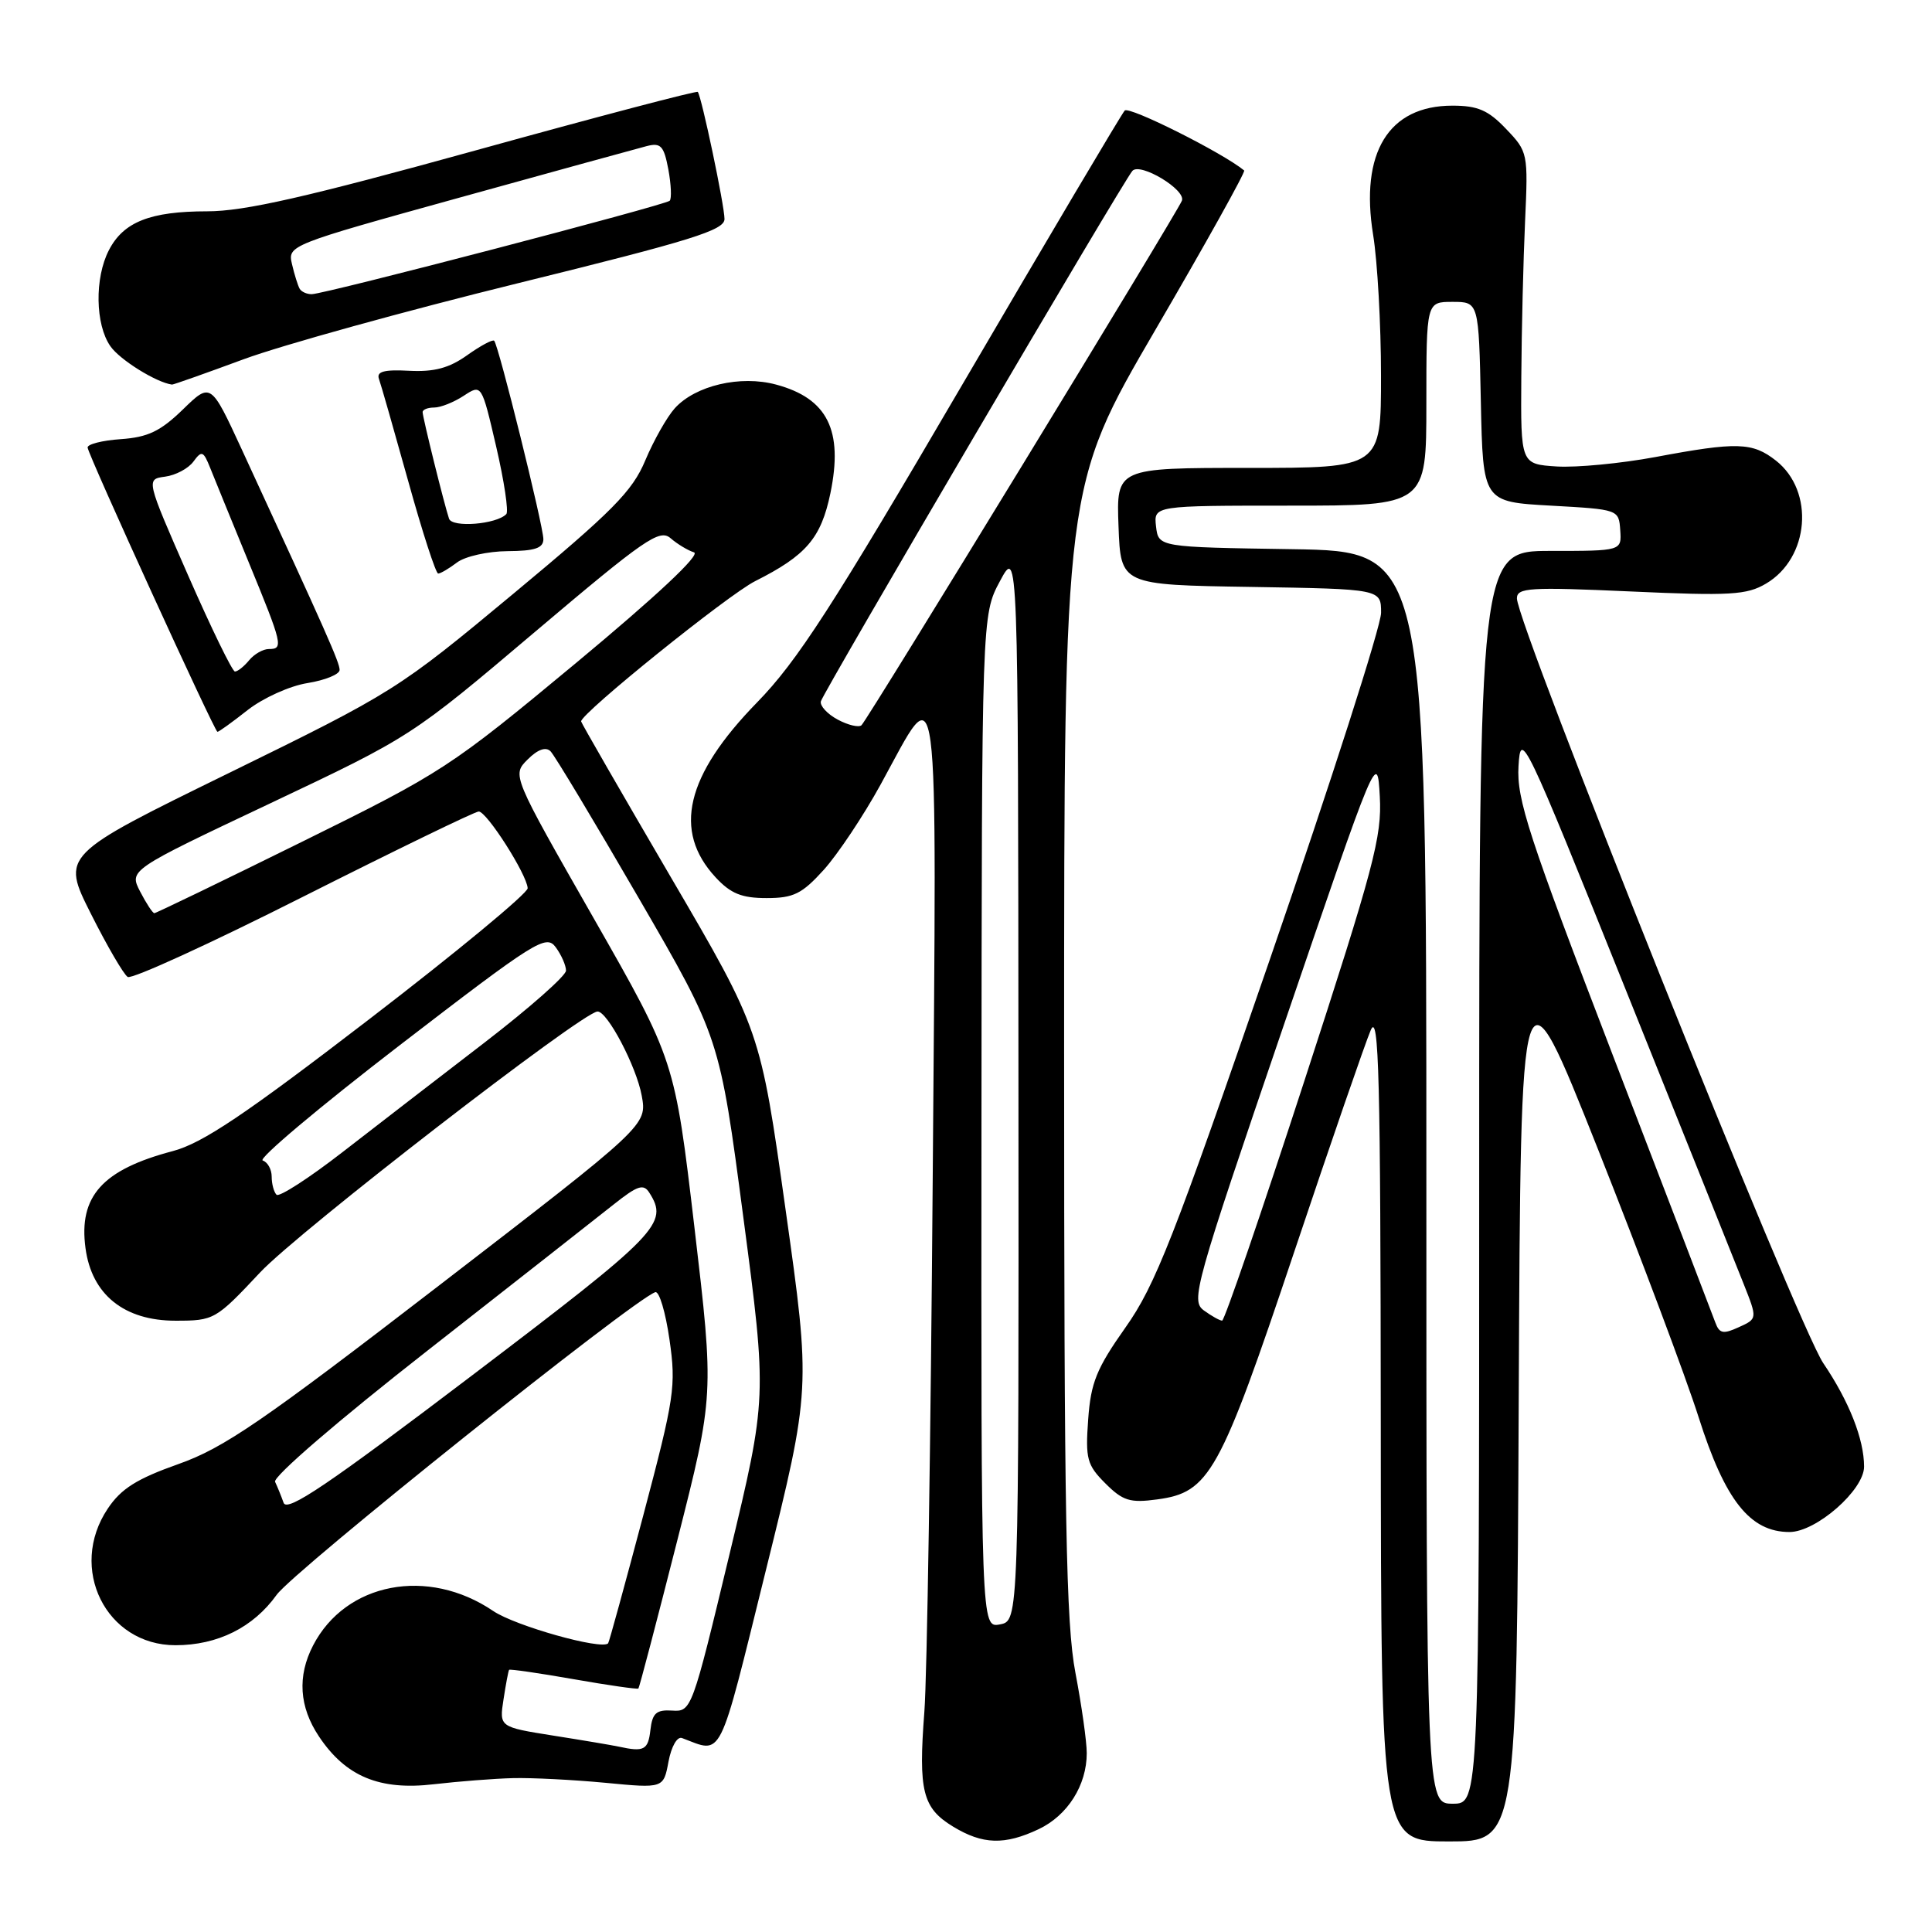 <?xml version="1.0" encoding="UTF-8" standalone="no"?>
<!DOCTYPE svg PUBLIC "-//W3C//DTD SVG 1.1//EN" "http://www.w3.org/Graphics/SVG/1.1/DTD/svg11.dtd" >
<svg xmlns="http://www.w3.org/2000/svg" xmlns:xlink="http://www.w3.org/1999/xlink" version="1.1" viewBox="0 0 256 256">
 <g >
 <path fill="currentColor"
d=" M 137.64 242.37 C 141.47 240.55 144.00 236.55 144.00 232.30 C 144.00 230.76 143.32 225.97 142.50 221.66 C 141.25 215.13 141.00 201.37 141.00 139.14 C 141.00 64.46 141.00 64.46 153.11 43.68 C 159.78 32.25 165.06 22.76 164.86 22.59 C 162.01 20.24 149.60 14.02 149.03 14.65 C 148.60 15.12 138.91 31.48 127.49 51.00 C 110.32 80.37 105.63 87.63 100.32 93.07 C 90.86 102.76 89.12 110.10 94.82 116.25 C 96.82 118.41 98.28 119.00 101.57 119.00 C 105.15 119.00 106.26 118.45 109.16 115.25 C 111.02 113.18 114.42 108.09 116.70 103.93 C 124.60 89.53 124.12 85.85 123.59 156.10 C 123.33 190.42 122.84 222.26 122.48 226.86 C 121.68 237.32 122.24 239.57 126.28 242.03 C 130.21 244.42 133.12 244.51 137.64 242.37 Z  M 201.24 185.25 C 201.50 126.50 201.50 126.50 211.75 152.30 C 217.38 166.49 223.38 182.46 225.08 187.80 C 228.58 198.82 231.89 203.00 237.12 203.00 C 240.65 203.00 247.00 197.44 247.00 194.34 C 247.00 190.70 245.01 185.67 241.59 180.62 C 238.21 175.64 201.00 82.75 201.00 79.29 C 201.00 77.87 202.66 77.77 216.05 78.37 C 229.27 78.97 231.46 78.84 234.01 77.33 C 239.76 73.94 240.47 65.09 235.33 61.04 C 232.21 58.59 230.17 58.53 219.35 60.56 C 214.79 61.41 208.90 61.97 206.28 61.81 C 201.50 61.50 201.50 61.50 201.58 50.00 C 201.62 43.67 201.85 34.37 202.08 29.33 C 202.49 20.29 202.46 20.11 199.56 17.08 C 197.20 14.60 195.81 14.00 192.45 14.00 C 183.99 14.00 180.18 20.22 181.95 31.14 C 182.52 34.64 182.99 43.01 182.99 49.75 C 183.00 62.00 183.00 62.00 165.46 62.00 C 147.92 62.00 147.92 62.00 148.21 69.75 C 148.50 77.50 148.50 77.50 165.75 77.77 C 183.00 78.05 183.00 78.05 183.00 81.20 C 183.00 82.94 176.40 103.51 168.33 126.93 C 155.52 164.11 153.09 170.31 149.13 175.90 C 145.30 181.33 144.54 183.19 144.19 188.08 C 143.81 193.30 144.03 194.12 146.46 196.55 C 148.78 198.87 149.73 199.17 153.33 198.68 C 160.26 197.75 161.62 195.31 171.46 165.97 C 176.34 151.41 180.92 138.15 181.63 136.50 C 182.71 134.00 182.93 142.68 182.96 188.75 C 183.00 244.00 183.00 244.00 191.99 244.00 C 200.98 244.00 200.98 244.00 201.24 185.25 Z  M 68.00 235.61 C 70.47 235.55 75.97 235.83 80.21 236.23 C 87.92 236.97 87.92 236.97 88.58 233.42 C 88.96 231.41 89.73 230.06 90.37 230.30 C 95.84 232.35 95.11 233.81 101.50 208.00 C 107.44 184.01 107.44 184.01 104.09 160.26 C 100.75 136.51 100.75 136.51 88.87 116.20 C 82.34 105.03 77.00 95.76 77.00 95.59 C 77.00 94.50 96.48 78.80 100.07 77.00 C 106.83 73.60 108.79 71.31 110.03 65.37 C 111.76 57.02 109.65 52.79 102.84 50.96 C 98.11 49.68 92.15 51.08 89.42 54.09 C 88.38 55.24 86.62 58.35 85.51 60.99 C 83.80 65.09 81.19 67.73 68.00 78.69 C 52.74 91.38 52.16 91.74 30.31 102.44 C 8.13 113.30 8.13 113.30 12.04 121.07 C 14.19 125.35 16.39 129.12 16.92 129.45 C 17.46 129.79 27.94 124.99 40.20 118.80 C 52.47 112.62 62.92 107.54 63.43 107.53 C 64.48 107.50 69.80 115.83 69.92 117.69 C 69.96 118.34 60.52 126.15 48.94 135.04 C 32.38 147.76 26.82 151.49 22.88 152.53 C 13.57 154.99 10.40 158.51 11.33 165.39 C 12.15 171.54 16.45 175.00 23.25 175.00 C 28.37 175.00 28.58 174.88 34.48 168.59 C 39.56 163.18 77.13 134.12 79.17 134.03 C 80.47 133.97 84.32 141.30 85.03 145.17 C 85.75 149.10 85.75 149.10 58.22 170.30 C 34.72 188.40 29.66 191.87 23.63 194.00 C 18.13 195.95 16.05 197.25 14.28 199.90 C 8.98 207.80 14.04 218.00 23.25 218.00 C 28.83 218.00 33.56 215.65 36.66 211.32 C 38.95 208.13 83.91 172.20 86.83 171.22 C 87.35 171.05 88.19 173.88 88.71 177.50 C 89.60 183.67 89.38 185.15 85.24 200.79 C 82.80 209.98 80.71 217.61 80.58 217.75 C 79.70 218.66 68.27 215.44 65.36 213.47 C 56.70 207.59 45.80 209.68 41.48 218.04 C 39.38 222.10 39.64 226.17 42.27 230.10 C 45.81 235.40 50.30 237.27 57.50 236.42 C 60.80 236.04 65.53 235.67 68.00 235.61 Z  M 32.81 94.09 C 34.85 92.49 38.40 90.88 40.75 90.51 C 43.09 90.13 45.00 89.35 45.00 88.77 C 45.00 87.79 43.35 84.06 32.05 59.58 C 27.93 50.66 27.93 50.66 24.22 54.27 C 21.25 57.15 19.59 57.94 16.00 58.19 C 13.52 58.36 11.55 58.87 11.61 59.31 C 11.76 60.45 28.43 96.94 28.81 96.97 C 28.98 96.99 30.78 95.69 32.81 94.09 Z  M 60.56 74.53 C 61.63 73.72 64.64 73.05 67.25 73.03 C 70.87 73.01 72.00 72.63 72.00 71.44 C 72.00 69.70 66.06 45.72 65.48 45.15 C 65.28 44.95 63.67 45.81 61.90 47.07 C 59.52 48.77 57.53 49.30 54.22 49.13 C 50.90 48.95 49.87 49.23 50.21 50.20 C 50.47 50.91 52.21 57.01 54.09 63.75 C 55.96 70.49 57.75 76.00 58.06 76.00 C 58.37 76.00 59.49 75.34 60.56 74.53 Z  M 32.29 47.60 C 37.36 45.73 53.76 41.19 68.75 37.50 C 91.64 31.86 96.00 30.51 96.00 29.02 C 96.00 27.23 92.96 12.78 92.46 12.18 C 92.31 12.00 79.06 15.49 63.02 19.93 C 40.60 26.13 32.37 28.00 27.47 28.00 C 19.91 28.00 16.36 29.40 14.43 33.15 C 12.52 36.83 12.62 43.01 14.63 45.88 C 15.89 47.69 20.71 50.68 22.79 50.96 C 22.96 50.98 27.23 49.47 32.29 47.60 Z  M 130.05 148.61 C 130.09 81.50 130.09 81.50 132.50 77.00 C 134.91 72.50 134.91 72.50 134.95 143.63 C 135.00 214.77 135.00 214.77 132.50 215.24 C 130.00 215.72 130.00 215.72 130.05 148.61 Z  M 111.00 95.35 C 109.62 94.61 108.62 93.52 108.77 92.93 C 109.09 91.71 148.87 23.94 150.05 22.64 C 151.08 21.49 157.16 25.14 156.61 26.59 C 156.00 28.16 114.96 95.36 114.15 96.10 C 113.79 96.42 112.38 96.09 111.00 95.35 Z  M 189.00 156.02 C 189.00 73.05 189.00 73.05 171.25 72.77 C 153.50 72.50 153.50 72.50 153.18 69.75 C 152.87 67.00 152.87 67.00 170.93 67.00 C 189.00 67.00 189.00 67.00 189.00 53.50 C 189.00 40.00 189.00 40.00 192.47 40.00 C 195.94 40.00 195.94 40.00 196.22 53.25 C 196.50 66.50 196.50 66.50 205.50 67.00 C 214.47 67.50 214.50 67.51 214.69 70.25 C 214.88 73.00 214.88 73.00 205.44 73.00 C 196.00 73.00 196.00 73.00 196.00 156.00 C 196.00 239.00 196.00 239.00 192.50 239.00 C 189.00 239.00 189.00 239.00 189.00 156.02 Z  M 227.29 175.24 C 226.94 174.28 220.86 158.43 213.78 140.02 C 202.51 110.69 200.95 105.91 201.21 101.52 C 201.49 96.66 201.94 97.59 215.36 131.00 C 222.98 149.97 230.04 167.58 231.04 170.12 C 232.87 174.74 232.87 174.74 230.40 175.86 C 228.33 176.81 227.83 176.71 227.29 175.24 Z  M 159.52 173.64 C 157.76 172.35 158.26 170.54 170.08 135.92 C 182.49 99.58 182.50 99.56 182.83 105.53 C 183.13 110.86 182.05 114.90 172.83 143.24 C 167.15 160.69 162.25 174.98 161.94 174.99 C 161.63 174.99 160.55 174.39 159.52 173.64 Z  M 82.00 231.44 C 81.17 231.26 77.27 230.60 73.33 229.98 C 66.15 228.84 66.15 228.84 66.72 225.17 C 67.03 223.15 67.36 221.39 67.46 221.26 C 67.56 221.14 71.40 221.69 76.00 222.50 C 80.60 223.31 84.47 223.86 84.59 223.74 C 84.72 223.61 87.03 214.80 89.73 204.17 C 94.63 184.85 94.63 184.85 92.02 162.67 C 89.41 140.50 89.41 140.50 78.63 121.61 C 67.84 102.71 67.84 102.71 69.91 100.64 C 71.25 99.30 72.32 98.92 72.95 99.55 C 73.49 100.09 78.75 108.85 84.64 119.01 C 95.36 137.50 95.36 137.50 98.50 161.34 C 101.65 185.18 101.65 185.18 96.65 206.00 C 91.71 226.57 91.62 226.83 89.07 226.66 C 86.96 226.53 86.44 226.99 86.18 229.25 C 85.88 231.89 85.33 232.17 82.00 231.44 Z  M 37.58 199.13 C 37.26 198.23 36.75 196.98 36.45 196.35 C 36.14 195.69 44.86 188.18 56.70 178.92 C 68.14 169.96 79.21 161.27 81.31 159.60 C 84.48 157.08 85.27 156.82 86.04 158.04 C 88.62 162.11 87.39 163.39 62.59 182.22 C 43.49 196.72 38.04 200.41 37.58 199.13 Z  M 36.64 158.31 C 36.29 157.95 36.00 156.88 36.00 155.92 C 36.00 154.95 35.47 153.99 34.81 153.77 C 34.16 153.55 42.32 146.69 52.95 138.51 C 71.01 124.62 72.36 123.77 73.64 125.52 C 74.39 126.54 75.00 127.94 75.00 128.61 C 75.00 129.29 70.16 133.56 64.25 138.11 C 58.34 142.65 49.85 149.20 45.39 152.66 C 40.93 156.12 36.99 158.66 36.64 158.31 Z  M 18.57 118.14 C 17.10 115.29 17.10 115.29 35.80 106.45 C 54.44 97.63 54.55 97.56 70.86 83.75 C 85.46 71.39 87.40 70.05 88.86 71.32 C 89.76 72.10 91.16 72.94 91.96 73.19 C 92.88 73.47 87.01 78.97 76.30 87.87 C 59.64 101.70 58.63 102.36 40.00 111.55 C 29.47 116.75 20.67 121.00 20.45 121.00 C 20.23 121.00 19.39 119.72 18.57 118.14 Z  M 24.92 76.23 C 19.34 63.50 19.34 63.50 21.87 63.16 C 23.26 62.98 24.96 62.08 25.63 61.16 C 26.73 59.66 26.95 59.75 27.85 62.00 C 28.40 63.38 30.68 68.96 32.92 74.42 C 37.45 85.44 37.59 86.00 35.62 86.00 C 34.86 86.00 33.68 86.67 33.00 87.50 C 32.32 88.33 31.47 88.99 31.13 88.98 C 30.78 88.97 27.99 83.23 24.92 76.23 Z  M 59.50 68.73 C 58.87 66.87 56.00 55.30 56.00 54.61 C 56.00 54.27 56.69 54.00 57.54 54.00 C 58.38 54.00 60.14 53.30 61.45 52.44 C 63.82 50.89 63.82 50.89 65.75 59.19 C 66.81 63.76 67.41 67.78 67.09 68.12 C 65.79 69.48 59.92 69.95 59.50 68.73 Z  M 39.70 38.25 C 39.47 37.84 39.01 36.38 38.69 35.00 C 38.11 32.52 38.27 32.45 60.80 26.21 C 73.29 22.75 84.48 19.67 85.69 19.36 C 87.56 18.88 87.97 19.32 88.56 22.45 C 88.93 24.45 89.01 26.32 88.74 26.60 C 88.15 27.18 43.07 38.96 41.31 38.98 C 40.65 38.99 39.93 38.66 39.70 38.25 Z "/>
</g>
</svg>